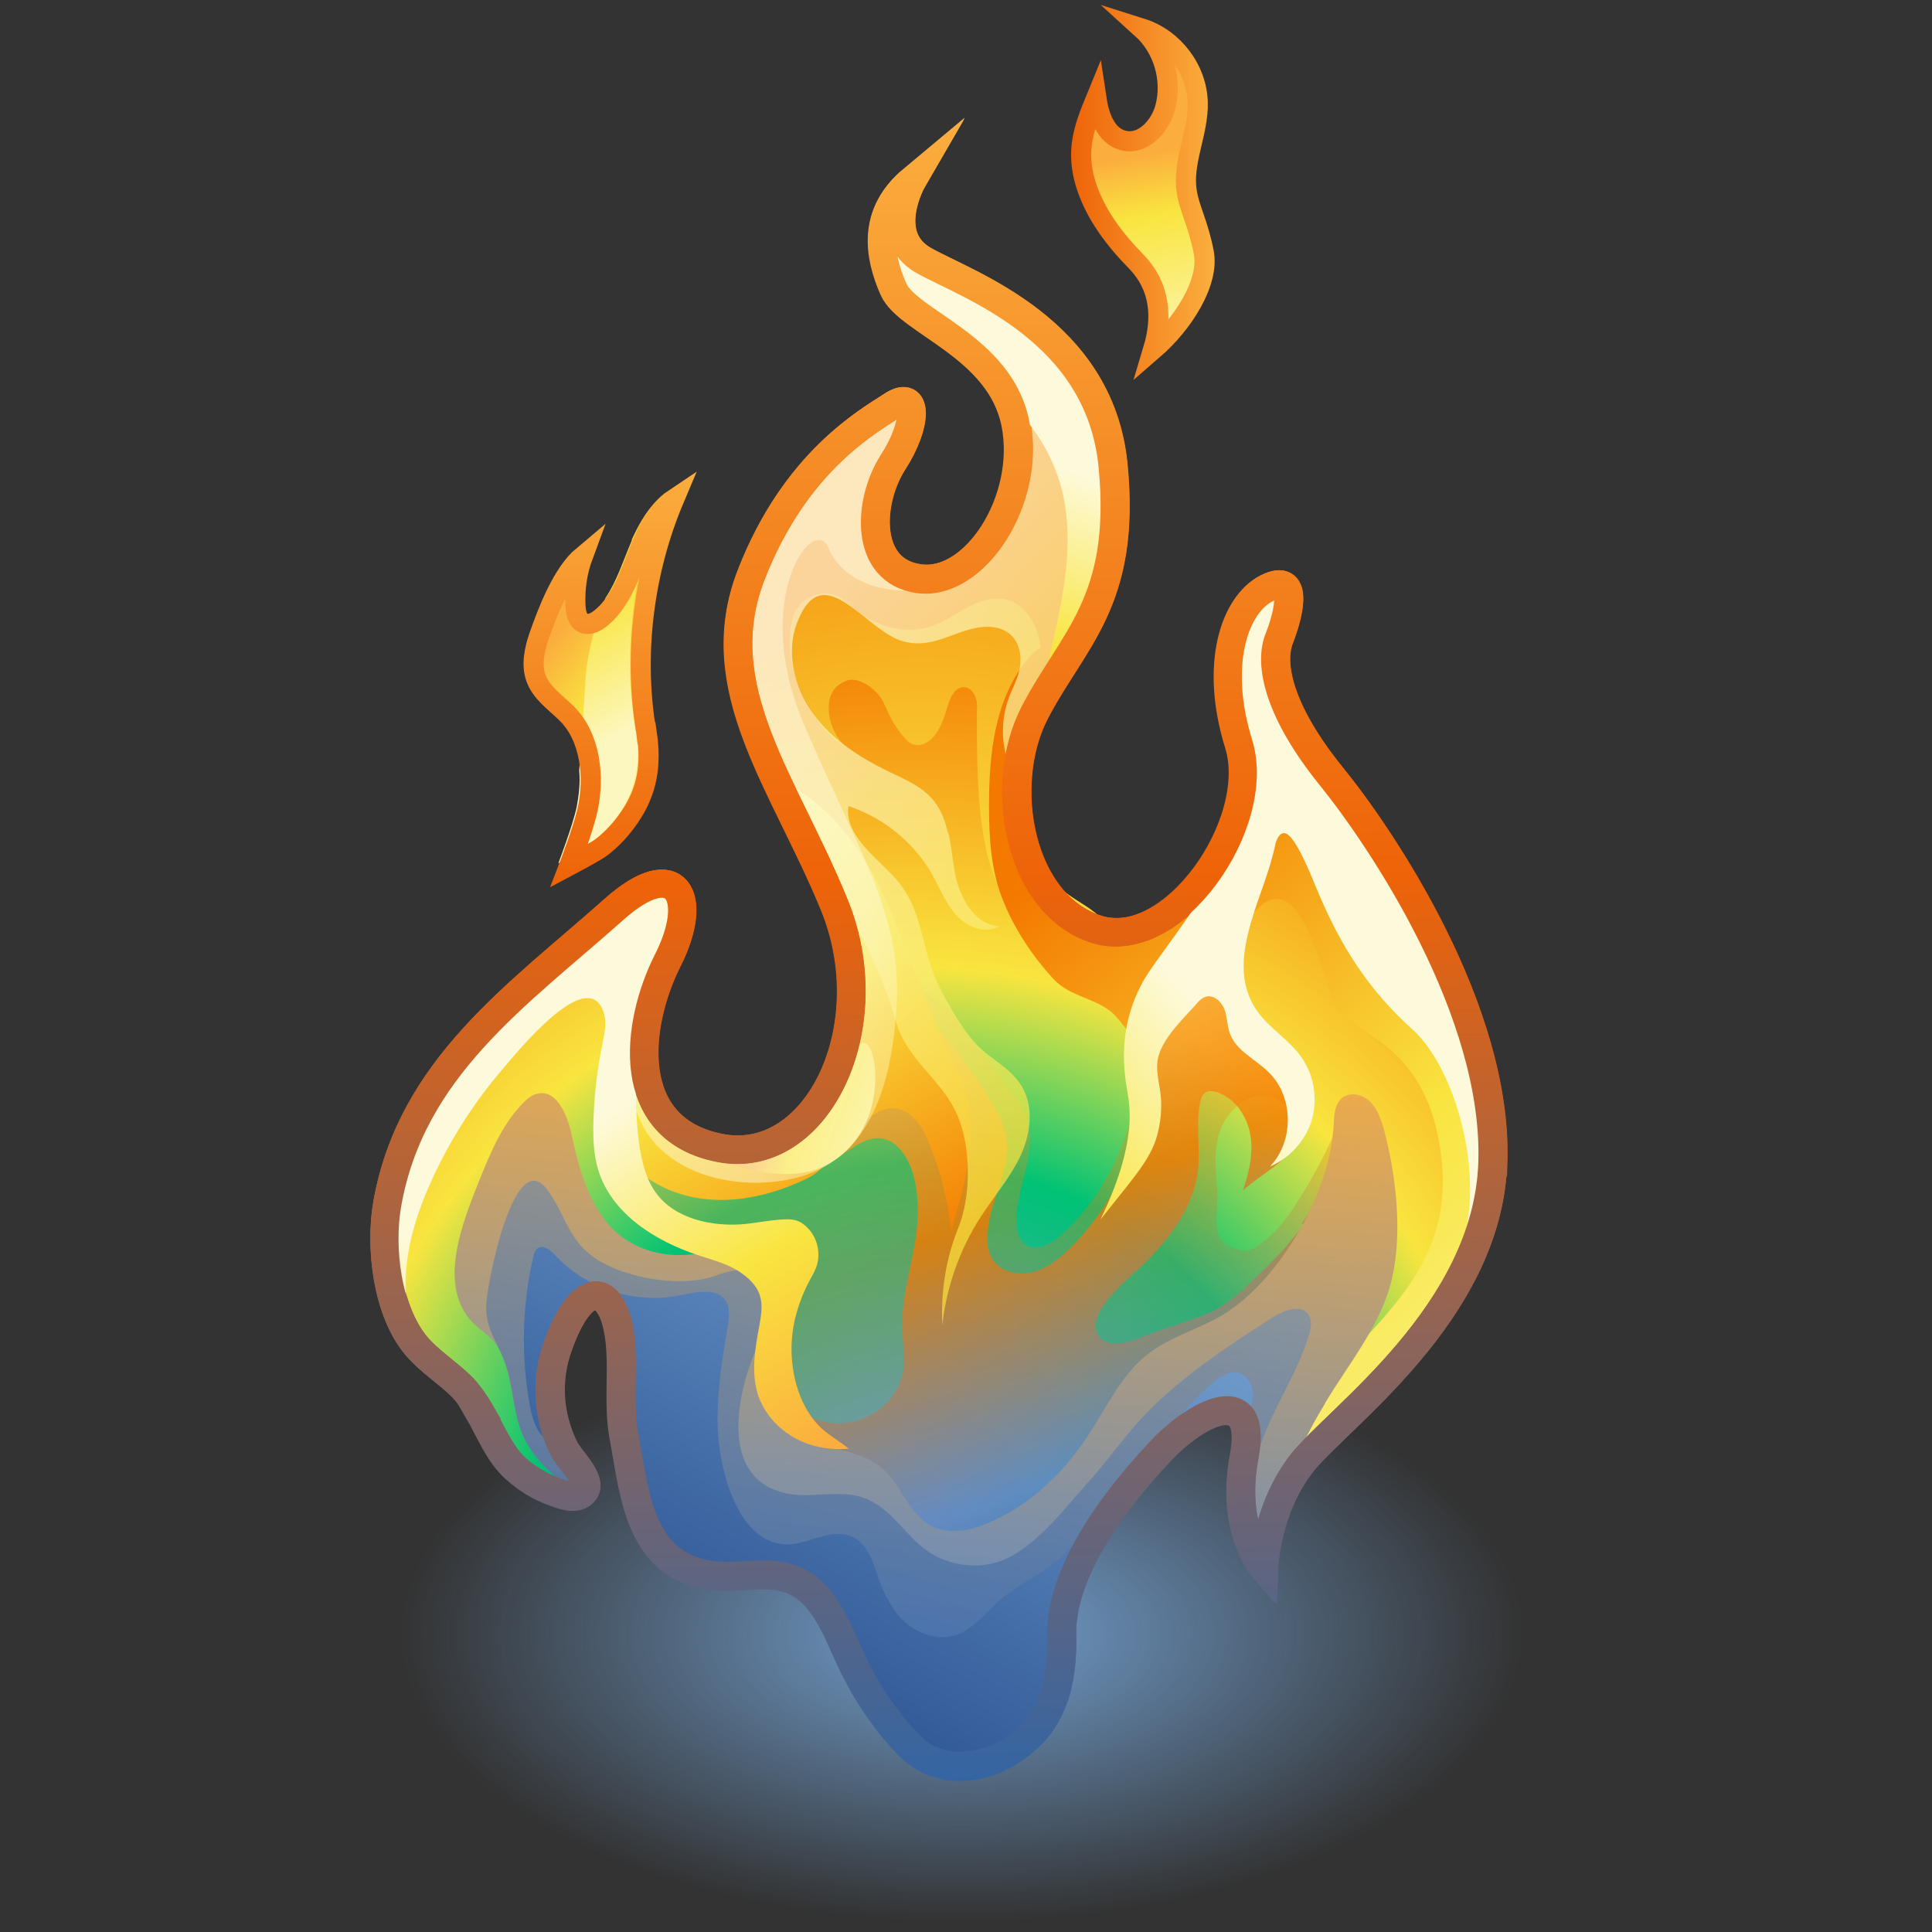 <?xml version="1.0" encoding="UTF-8" standalone="no"?>
<svg
   viewBox="0 0 48 48"
   version="1.1"
   id="svg56"
   sodipodi:docname="gaseousflame.svg"
   inkscape:version="1.3-dev (fdc7329b, 2022-05-31)"
   xmlns:inkscape="http://www.inkscape.org/namespaces/inkscape"
   xmlns:sodipodi="http://sodipodi.sourceforge.net/DTD/sodipodi-0.dtd"
   xmlns:xlink="http://www.w3.org/1999/xlink"
   xmlns="http://www.w3.org/2000/svg"
   xmlns:svg="http://www.w3.org/2000/svg">
  <rect x="0" y="0" width="48" height="48" fill="#333333" stroke="none"/>
  <sodipodi:namedview
     id="namedview56"
     pagecolor="#ffffff"
     bordercolor="#666666"
     borderopacity="1.0"
     inkscape:showpageshadow="2"
     inkscape:pageopacity="0.0"
     inkscape:pagecheckerboard="0"
     inkscape:deskcolor="#d1d1d1"
     showgrid="false"
     inkscape:zoom="19.666667"
     inkscape:cx="22.245763"
     inkscape:cy="24"
     inkscape:window-width="2880"
     inkscape:window-height="1557"
     inkscape:window-x="-8"
     inkscape:window-y="-8"
     inkscape:window-maximized="1"
     inkscape:current-layer="svg56" />
  <defs
     id="defs32">
    <linearGradient
       id="linearGradient72"
       x1="14.74"
       y1="9.72"
       x2="38.72"
       y2="31.69"
       gradientTransform="matrix(1, 0, 0, 1, 0, 0)"
       gradientUnits="userSpaceOnUse">
      <stop
         offset=".24"
         stop-color="#fdfadc"
         id="stop70" />
      <stop
         offset=".63"
         stop-color="#f9e53f"
         id="stop71" />
      <stop
         offset="1"
         stop-color="#fbae3e"
         id="stop72"
         style="stop-color:#fbae3e;stop-opacity:1;" />
    </linearGradient>
    <radialGradient
       id="radialGradient68"
       cx="23.52"
       cy="37.12"
       fx="23.52"
       fy="37.12"
       r="32.53"
       gradientTransform="matrix(1, 0, 0, 1, 0, 0)"
       gradientUnits="userSpaceOnUse">
      <stop
         offset=".03"
         stop-color="#729ece"
         id="stop66" />
      <stop
         offset="0.283"
         stop-color="#729ece"
         id="stop69"
         style="stop-color:#00c275;stop-opacity:1;" />
      <stop
         offset="0.429"
         stop-color="#f9e53f"
         id="stop67" />
      <stop
         offset="0.679"
         stop-color="#f47900"
         id="stop68" />
    </radialGradient>
    <linearGradient
       inkscape:collect="always"
       id="linearGradient57">
      <stop
         style="stop-color:#729fcf;stop-opacity:1;"
         offset="0"
         id="stop56" />
      <stop
         style="stop-color:#729fcf;stop-opacity:0;"
         offset="1"
         id="stop57" />
    </linearGradient>
    <radialGradient
       id="radial-gradient"
       cx="-242.13"
       cy="115.35"
       fx="-242.13"
       fy="115.35"
       r="9.14"
       gradientTransform="translate(375.46 -44.79) scale(1.45 .74)"
       gradientUnits="userSpaceOnUse">
      <stop
         offset=".41"
         stop-color="#212121"
         stop-opacity=".4"
         id="stop1" />
      <stop
         offset=".89"
         stop-color="#212121"
         stop-opacity="0"
         id="stop2" />
    </radialGradient>
    <radialGradient
       id="radial-gradient-2"
       cx="23.52"
       cy="37.12"
       fx="23.52"
       fy="37.12"
       r="32.53"
       gradientTransform="matrix(1, 0, 0, 1, 0, 0)"
       gradientUnits="userSpaceOnUse">
      <stop
         offset=".03"
         stop-color="#729ece"
         id="stop3" />
      <stop
         offset=".21"
         stop-color="#f9e53f"
         id="stop4" />
      <stop
         offset=".56"
         stop-color="#f47900"
         id="stop5" />
    </radialGradient>
    <radialGradient
       id="radial-gradient-3"
       cx="23.67"
       cy="30.36"
       fx="23.67"
       fy="30.36"
       r="39.07"
       xlink:href="#radial-gradient-2"
       gradientTransform="matrix(1.037,0,0,1.036,-1.62,0.034)" />
    <linearGradient
       id="linear-gradient"
       x1="24.56"
       y1="25.25"
       x2="29.48"
       y2="39.5"
       gradientTransform="translate(-.25 .25) rotate(-.6)"
       gradientUnits="userSpaceOnUse">
      <stop
         offset="0"
         stop-color="#fbae3e"
         id="stop6" />
      <stop
         offset=".27"
         stop-color="#f47900"
         id="stop7" />
      <stop
         offset=".69"
         stop-color="#6089c1"
         id="stop8" />
      <stop
         offset="1"
         stop-color="#285090"
         id="stop9" />
    </linearGradient>
    <linearGradient
       id="linear-gradient-2"
       x1="24.47"
       y1="25.13"
       x2="29.45"
       y2="39.54"
       xlink:href="#linear-gradient"
       gradientTransform="matrix(1.037,0,0,1.036,-1.62,0.034)" />
    <linearGradient
       id="linear-gradient-3"
       x1="17.02"
       y1="20.21"
       x2="23.39"
       y2="30.62"
       gradientTransform="translate(-.25 .25) rotate(-.6)"
       gradientUnits="userSpaceOnUse">
      <stop
         offset="0"
         stop-color="#faf291"
         id="stop10" />
      <stop
         offset=".43"
         stop-color="#f9e53f"
         id="stop11" />
      <stop
         offset="1"
         stop-color="#f47900"
         id="stop12" />
    </linearGradient>
    <linearGradient
       id="linear-gradient-4"
       x1="22.58"
       y1="27.15"
       x2="20.23"
       y2="26.22"
       gradientTransform="translate(-.25 .25) rotate(-.6)"
       gradientUnits="userSpaceOnUse">
      <stop
         offset="0"
         stop-color="#fcf7be"
         id="stop13" />
      <stop
         offset=".71"
         stop-color="#f9e53f"
         id="stop14" />
      <stop
         offset="1"
         stop-color="#fbae3e"
         id="stop15" />
    </linearGradient>
    <linearGradient
       id="linear-gradient-5"
       x1="39.6"
       y1="33.58"
       x2="27.87"
       y2="19.81"
       xlink:href="#linear-gradient-3"
       gradientTransform="matrix(1.037,0,0,1.036,-1.62,0.034)" />
    <linearGradient
       id="linear-gradient-6"
       x1="14.74"
       y1="9.72"
       x2="38.72"
       y2="31.69"
       gradientTransform="matrix(1, 0, 0, 1, 0, 0)"
       gradientUnits="userSpaceOnUse">
      <stop
         offset=".24"
         stop-color="#fdfadc"
         id="stop16" />
      <stop
         offset=".63"
         stop-color="#f9e53f"
         id="stop17" />
      <stop
         offset="1"
         stop-color="#fbae3e"
         id="stop18" />
    </linearGradient>
    <linearGradient
       id="linear-gradient-7"
       x1="20.03"
       y1="18.53"
       x2="33.28"
       y2="23.94"
       xlink:href="#linear-gradient-6"
       gradientTransform="matrix(1.037,0,0,1.036,-1.62,0.034)" />
    <linearGradient
       id="linear-gradient-8"
       x1="24.9"
       y1="14.76"
       x2="22.46"
       y2="47.29"
       gradientUnits="userSpaceOnUse"
       gradientTransform="matrix(1.037,0,0,1.036,-1.62,0.034)">
      <stop
         offset=".02"
         stop-color="#ecd300"
         id="stop19" />
      <stop
         offset=".28"
         stop-color="#fbae3e"
         id="stop20" />
      <stop
         offset=".76"
         stop-color="#6089c1"
         id="stop21" />
      <stop
         offset="1"
         stop-color="#285090"
         id="stop22" />
    </linearGradient>
    <linearGradient
       id="linear-gradient-9"
       x1="25.11"
       y1="24.43"
       x2="20.15"
       y2="41.21"
       gradientTransform="matrix(1, 0, 0, 1, 0, 0)"
       gradientUnits="userSpaceOnUse">
      <stop
         offset="0"
         stop-color="#729ece"
         id="stop23" />
      <stop
         offset="1"
         stop-color="#285090"
         id="stop24" />
    </linearGradient>
    <linearGradient
       id="linear-gradient-10"
       x1="24.06"
       y1="42.65"
       x2="24.06"
       y2="2.74"
       gradientTransform="matrix(1, 0, 0, 1, 0, 0)"
       gradientUnits="userSpaceOnUse">
      <stop
         offset="0"
         stop-color="#3465a3"
         id="stop25" />
      <stop
         offset=".54"
         stop-color="#ee6308"
         id="stop26" />
      <stop
         offset="1"
         stop-color="#fbae3e"
         id="stop27" />
    </linearGradient>
    <linearGradient
       id="linear-gradient-11"
       x1="24.98"
       y1="28.26"
       x2="17.95"
       y2="40.83"
       xlink:href="#linear-gradient-9"
       gradientTransform="matrix(1.037,0,0,1.036,-1.62,0.034)" />
    <linearGradient
       id="linear-gradient-12"
       x1="24.06"
       y1="42.65"
       x2="24.06"
       y2="2.74"
       xlink:href="#linear-gradient-10"
       gradientTransform="matrix(1.037,0,0,1.036,-1.62,0.034)" />
    <linearGradient
       id="linear-gradient-13"
       x1="13.47"
       y1="24.79"
       x2="19.84"
       y2="35.52"
       xlink:href="#linear-gradient-6"
       gradientTransform="matrix(1.037,0,0,1.036,-1.62,0.034)" />
    <linearGradient
       id="linear-gradient-14"
       x1="26.18"
       y1="8.01"
       x2="22.26"
       y2="18.04"
       gradientTransform="matrix(1.037,-0.011,0.011,1.036,-1.879,0.293)"
       xlink:href="#linear-gradient-6" />
    <linearGradient
       id="linear-gradient-15"
       x1="33.44"
       y1="22.72"
       x2="22.8"
       y2="31.44"
       xlink:href="#linear-gradient-6"
       gradientTransform="matrix(1.037,0,0,1.036,-1.62,0.034)" />
    <linearGradient
       id="linear-gradient-16"
       x1="19.69"
       y1="18.62"
       x2="14.99"
       y2="15.08"
       xlink:href="#linear-gradient-4"
       gradientTransform="matrix(1.037,0,0,1.036,-1.62,0.034)" />
    <linearGradient
       id="linear-gradient-17"
       x1="15.96"
       y1="19.95"
       x2="13.69"
       y2="11.38"
       gradientTransform="translate(-.25 .25) rotate(-.6)"
       gradientUnits="userSpaceOnUse">
      <stop
         offset="0"
         stop-color="#fcf7be"
         id="stop28" />
      <stop
         offset=".45"
         stop-color="#f9e53f"
         id="stop29" />
      <stop
         offset="1"
         stop-color="#fbae3e"
         id="stop30" />
    </linearGradient>
    <linearGradient
       id="linear-gradient-18"
       x1="18.26"
       y1="19.34"
       x2="15.7"
       y2="9.68"
       xlink:href="#linear-gradient-17"
       gradientTransform="matrix(1.037,0,0,1.036,-1.62,0.034)" />
    <linearGradient
       id="linear-gradient-19"
       x1="16.91"
       y1="17.3"
       x2="13.65"
       y2="11.4"
       xlink:href="#linear-gradient-17"
       gradientTransform="matrix(1.037,0,0,1.036,-1.62,0.034)" />
    <linearGradient
       id="linear-gradient-20"
       x1="15.83"
       y1="21.15"
       x2="15.83"
       y2="11.1"
       gradientTransform="translate(.57 -.14) rotate(.96)"
       gradientUnits="userSpaceOnUse">
      <stop
         offset="0"
         stop-color="#ee6308"
         id="stop31" />
      <stop
         offset="1"
         stop-color="#fbae3e"
         id="stop32" />
    </linearGradient>
    <linearGradient
       id="linear-gradient-21"
       x1="29.81"
       y1="8.61"
       x2="28.96"
       y2="3.69"
       xlink:href="#linear-gradient-4"
       gradientTransform="matrix(1.037,0,0,1.036,-1.62,0.034)" />
    <linearGradient
       id="linear-gradient-22"
       x1="27.22"
       y1="4.61"
       x2="30.63"
       y2="4.61"
       xlink:href="#linear-gradient-20"
       gradientTransform="matrix(1.037,0,0,1.036,-1.62,0.034)" />
    <linearGradient
       id="linear-gradient-23"
       x1="24.01"
       y1="42.66"
       x2="24.01"
       y2="2.77"
       gradientTransform="matrix(1.037,-0.011,0.011,1.036,-1.879,0.293)"
       xlink:href="#linear-gradient-10" />
    <radialGradient
       inkscape:collect="always"
       xlink:href="#linearGradient57"
       id="radialGradient57"
       cx="23.9"
       cy="40.61"
       fx="23.9"
       fy="40.61"
       r="12.76"
       gradientTransform="matrix(1,0,0,0.512,0,19.828)"
       gradientUnits="userSpaceOnUse" />
    <radialGradient
       inkscape:collect="always"
       xlink:href="#linearGradient57"
       id="radialGradient58"
       gradientUnits="userSpaceOnUse"
       gradientTransform="matrix(1,0,0,0.512,0,19.828)"
       cx="23.9"
       cy="40.61"
       fx="23.9"
       fy="40.61"
       r="12.76" />
    <radialGradient
       inkscape:collect="always"
       xlink:href="#radialGradient68"
       id="radialGradient59"
       gradientUnits="userSpaceOnUse"
       cx="23.52"
       cy="37.12"
       fx="23.52"
       fy="37.12"
       r="32.53"
       gradientTransform="matrix(1.037,0,0,1.036,-1.62,0.034)" />
    <linearGradient
       inkscape:collect="always"
       xlink:href="#linear-gradient"
       id="linearGradient59"
       gradientUnits="userSpaceOnUse"
       gradientTransform="matrix(1.037,-0.011,0.011,1.036,-1.879,0.293)"
       x1="24.56"
       y1="25.25"
       x2="29.48"
       y2="39.5" />
    <linearGradient
       inkscape:collect="always"
       xlink:href="#linear-gradient-3"
       id="linearGradient60"
       gradientUnits="userSpaceOnUse"
       gradientTransform="matrix(1.037,-0.011,0.011,1.036,-1.879,0.293)"
       x1="17.02"
       y1="20.21"
       x2="23.39"
       y2="30.62" />
    <linearGradient
       inkscape:collect="always"
       xlink:href="#linear-gradient-4"
       id="linearGradient61"
       gradientUnits="userSpaceOnUse"
       gradientTransform="matrix(1.037,-0.011,0.011,1.036,-1.879,0.293)"
       x1="22.58"
       y1="27.15"
       x2="20.23"
       y2="26.22" />
    <linearGradient
       inkscape:collect="always"
       xlink:href="#linearGradient72"
       id="linearGradient62"
       gradientUnits="userSpaceOnUse"
       x1="14.74"
       y1="9.72"
       x2="38.72"
       y2="31.69"
       gradientTransform="matrix(1.037,0,0,1.036,-1.62,0.034)" />
    <linearGradient
       inkscape:collect="always"
       xlink:href="#linear-gradient-9"
       id="linearGradient63"
       gradientUnits="userSpaceOnUse"
       x1="25.11"
       y1="24.43"
       x2="20.15"
       y2="41.21"
       gradientTransform="matrix(1.037,0,0,1.036,-1.62,0.034)" />
    <linearGradient
       inkscape:collect="always"
       xlink:href="#linear-gradient-10"
       id="linearGradient64"
       gradientUnits="userSpaceOnUse"
       x1="24.06"
       y1="42.65"
       x2="24.06"
       y2="2.74"
       gradientTransform="matrix(1.037,0,0,1.036,-1.62,0.034)" />
    <linearGradient
       inkscape:collect="always"
       xlink:href="#linear-gradient-17"
       id="linearGradient65"
       gradientUnits="userSpaceOnUse"
       gradientTransform="matrix(1.037,-0.011,0.011,1.036,-1.879,0.293)"
       x1="15.96"
       y1="19.95"
       x2="13.69"
       y2="11.38" />
    <linearGradient
       inkscape:collect="always"
       xlink:href="#linear-gradient-20"
       id="linearGradient66"
       gradientUnits="userSpaceOnUse"
       gradientTransform="matrix(1.037,0.017,-0.017,1.036,-1.029,-0.111)"
       x1="15.83"
       y1="21.15"
       x2="15.83"
       y2="11.1" />
  </defs>
  <g
     id="shadow"
     style="fill:url(#radialGradient57);fill-opacity:1;stroke-width:0.915"
     transform="matrix(1.093,0,0,1.093,-2.233,-3.795)">
    <ellipse
       cx="23.9"
       cy="40.61"
       rx="12.76"
       ry="6.53"
       style="fill:url(#radialGradient58);fill-opacity:1;stroke-width:0.915"
       id="ellipse32" />
  </g>
  <path
     d="m 33.075,19.271 c -1.265,-1.565 -1.545,-2.747 -1.286,-3.41 0.259,-0.663 0.477,-1.648 -0.311,-1.244 -0.788,0.404 -1.296,1.886 -0.684,3.856 0.612,1.969 -1.628,5.224 -3.546,4.612 -1.918,-0.601 -2.478,-3.566 -1.535,-5.379 0.944,-1.814 2.281,-2.757 1.949,-6.146 C 27.331,8.17 24.054,7.082 22.965,6.47 21.876,5.859 22.685,4.47 22.685,4.47 21.669,5.299 21.845,6.356 22.219,7.175 c 0.373,0.819 2.654,1.42 3.028,3.327 0.384,1.907 -1.016,4.063 -2.395,3.876 -1.389,-0.187 -1.275,-1.928 -0.653,-2.892 0.622,-0.964 0.612,-1.814 -0.01,-1.42 -0.622,0.394 -2.426,1.41 -3.515,4.219 -1.089,2.809 0.809,5.131 2.063,8.178 1.255,3.047 -0.425,6.52 -2.831,6.053 -2.406,-0.466 -2.105,-3.068 -1.296,-4.664 0.809,-1.586 0.207,-2.633 -1.327,-1.275 -2.385,2.125 -5.05,3.939 -5.641,7.338 -0.187,1.078 0,2.643 0.715,3.503 0.332,0.394 0.788,0.674 1.151,1.036 0.166,0.176 0.301,0.373 0.425,0.58 0.29,0.498 0.498,1.047 0.912,1.43 0.145,0.135 0.301,0.249 0.467,0.352 0.166,0.104 0.353,0.187 0.529,0.249 v 0 c 0.104,0.031 0.29,0.083 0.467,0.093 0.021,0 0.052,0 0.073,0 h 0.01 c 0.052,-0.021 0.104,-0.052 0.145,-0.104 0.124,-0.155 0,-0.394 -0.166,-0.612 -0.083,-0.083 -0.166,-0.166 -0.207,-0.228 -0.021,-0.041 -0.031,-0.083 -0.062,-0.124 -0.031,-0.041 -0.052,-0.083 -0.073,-0.114 -0.041,-0.073 -0.062,-0.155 -0.093,-0.238 -0.031,-0.083 -0.073,-0.176 -0.093,-0.259 -0.041,-0.135 -0.062,-0.28 -0.093,-0.415 -0.01,-0.083 -0.031,-0.166 -0.041,-0.238 -0.01,-0.155 0,-0.311 0,-0.466 0,-0.073 0,-0.135 0,-0.207 0.031,-0.228 0.073,-0.446 0.156,-0.663 0.073,-0.218 0.156,-0.404 0.228,-0.56 0.467,-0.943 0.944,-0.891 1.182,-0.269 0.041,0.104 0.073,0.218 0.104,0.352 v 0 c 0.166,0.829 0,1.731 0.135,2.591 0.114,0.643 0.301,1.42 0.643,2.405 0.041,0.104 0.083,0.218 0.124,0.321 0.311,0.446 0.767,0.767 1.503,0.84 0.643,0.062 1.306,-0.145 1.908,0.093 0.798,0.311 1.12,1.244 1.472,2.021 0.353,0.757 0.819,1.451 1.389,2.052 0.321,0.342 0.705,0.508 1.109,0.549 1.006,-0.093 1.68,-0.425 2.095,-0.922 0.093,-0.104 0.156,-0.218 0.228,-0.342 0.031,-0.052 0.073,-0.104 0.104,-0.155 0.073,-0.155 0.124,-0.321 0.176,-0.487 0,-0.031 0.021,-0.052 0.031,-0.083 0.052,-0.197 0.083,-0.404 0.093,-0.612 0.021,-0.207 0.021,-0.415 0.01,-0.622 -0.052,-1.71 1.545,-3.638 2.489,-4.633 0.944,-0.995 2.385,-1.638 2.043,0.176 -0.342,1.814 0.487,2.757 0.487,2.757 0,0 0.052,-1.451 0.933,-2.581 0.881,-1.13 4.635,-3.731 4.759,-7.494 0.124,-3.752 -2.748,-8.033 -4.023,-9.608 z"
     style="fill:url(#radialGradient59);stroke-width:1"
     id="path32" />
  <path
     d="m 20.86,18.38 c -0.28,-0.332 -0.456,-1.14 0.052,-1.41 0.073,-0.041 0.156,-0.083 0.238,-0.083 0.311,0 0.633,0.269 0.778,0.518 0.052,0.104 0.093,0.207 0.145,0.311 0.104,0.228 0.249,0.446 0.415,0.632 0.052,0.062 0.114,0.114 0.187,0.145 0.166,0.062 0.353,-0.021 0.477,-0.145 0.218,-0.218 0.311,-0.539 0.404,-0.84 0.062,-0.207 0.187,-0.446 0.394,-0.435 0.124,0 0.228,0.104 0.28,0.228 0.052,0.124 0.052,0.249 0.041,0.373 0,1.182 -0.01,2.571 0.301,3.721 0.114,0.404 0.29,0.798 0.591,1.088 0.498,0.487 1.244,0.601 1.949,0.684 0.311,0.041 0.633,0.073 0.923,-0.041 -0.27,0.093 -0.518,-0.176 -0.736,-0.373 -0.238,-0.218 -0.539,-0.363 -0.798,-0.56 -1.006,-0.705 -1.555,-2.021 -1.338,-3.234 0.114,-0.653 0.435,-1.254 0.601,-1.897 0.166,-0.643 0.156,-1.399 -0.301,-1.886 -0.093,-0.104 -0.207,-0.187 -0.332,-0.238 -0.332,-0.145 -0.715,-0.041 -1.037,0.124 -0.321,0.166 -0.612,0.384 -0.954,0.498 -0.581,0.197 -1.255,0.041 -1.752,-0.311 -0.176,-0.124 -0.467,-0.425 -0.674,-0.477 -0.446,-0.114 -0.923,0.155 -1.027,0.601 -0.27,1.13 0.332,2.374 1.12,3.058 -0.052,-0.114 0.394,0.363 0.062,-0.031 z"
     style="fill:url(#radial-gradient-3);stroke-width:1"
     id="path33" />
  <path
     d="m 29.259,34.642 c 1.161,-1.088 2.748,-2.052 4.179,-2.685 0.342,-0.155 0.55,-0.508 0.643,-0.871 0.093,-0.352 0.104,-0.736 -0.041,-1.078 -0.145,-0.342 -0.135,-0.57 -0.114,-0.943 0.021,-0.404 -0.124,-0.829 -0.394,-1.13 -0.021,-0.021 -0.041,-0.041 -0.062,-0.062 -0.062,-0.031 -0.145,0 -0.197,0.041 -0.052,0.041 -0.083,0.124 -0.104,0.187 -0.27,0.663 -0.633,1.285 -1.016,1.886 -0.218,0.332 -0.435,0.601 -0.747,0.85 -0.124,0.104 -0.259,0.207 -0.425,0.228 -0.104,0.01 -0.218,-0.021 -0.321,-0.052 -0.633,-0.187 -0.384,-0.891 -0.415,-1.399 -0.041,-0.601 -0.135,-1.223 0.187,-1.772 0.187,-0.311 0.487,-0.57 0.84,-0.612 0.456,-0.052 0.923,0.321 0.975,0.777 -0.041,-0.539 -0.135,-1.099 -0.477,-1.513 -0.187,-0.238 -0.446,-0.415 -0.633,-0.653 -0.332,-0.404 -0.467,-0.933 -0.467,-1.451 0,-0.518 0.114,-1.036 0.228,-1.534 0,0.01 -0.311,0.166 -0.342,0.207 -0.124,0.114 -0.145,0.269 -0.238,0.394 -0.176,0.238 -0.425,0.446 -0.653,0.632 -0.508,0.425 -1.068,0.808 -1.327,1.441 -0.332,0.829 -0.073,1.762 -0.363,2.653 -0.311,0.943 -0.861,1.814 -1.597,2.488 -0.249,0.228 -0.622,0.435 -0.902,0.249 -0.176,-0.124 -0.228,-0.363 -0.228,-0.58 0,-0.84 0.518,-1.669 0.28,-2.477 -0.104,-0.352 -0.342,-0.643 -0.57,-0.922 -0.487,-0.591 -1.773,-2.778 -2.748,-2.456 -0.508,0.166 -0.498,0.86 -0.55,1.389 -0.104,0.933 -0.726,1.762 -1.514,2.27 -0.788,0.508 -1.732,0.736 -2.665,0.829 -0.435,0.041 -0.892,0.052 -1.275,-0.155 -0.166,-0.083 -0.394,-0.197 -0.498,-0.041 -0.041,0.073 -0.031,0.155 -0.01,0.238 0.228,0.891 1.099,1.534 2.012,1.638 0.767,0.093 1.472,-0.321 1.835,0.684 0.27,0.746 -0.218,1.358 -0.353,2.063 -0.124,0.643 -0.135,1.482 -0.021,2.125 0.321,1.918 2.779,4.333 4.832,3.939 0.342,-0.062 0.664,-0.207 0.975,-0.373 1.804,-1.016 2.789,-3.016 4.303,-4.426 z"
     style="opacity:0.3;fill:url(#linearGradient59);stroke-width:1"
     id="path34" />
  <path
     d="m 32.391,30.413 c -0.394,0.57 -0.912,1.057 -1.421,1.544 -0.342,0.321 -0.695,0.591 -1.141,0.746 -0.498,0.187 -0.995,0.332 -1.493,0.529 -0.353,0.145 -0.85,0.269 -1.058,-0.062 -0.353,-0.57 0.902,-1.513 1.234,-1.855 0.612,-0.632 1.161,-1.379 1.255,-2.28 0.052,-0.549 -0.062,-1.109 0.052,-1.648 0.021,-0.104 0.062,-0.218 0.156,-0.259 0.073,-0.031 0.156,-0.021 0.238,0 0.456,0.135 0.767,0.591 0.85,1.057 0.083,0.466 -0.031,0.954 -0.187,1.399 0.498,-0.466 1.244,-0.767 1.421,-1.42 0.124,-0.425 -0.052,-0.891 -0.301,-1.254 -0.249,-0.363 -0.581,-0.674 -0.85,-1.036 -0.228,-0.311 -0.404,-0.674 -0.508,-1.047 -0.083,-0.301 -0.187,-0.674 -0.498,-0.736 -0.114,-0.021 -0.228,0 -0.332,0.041 -0.612,0.207 -1.265,0.777 -1.514,1.379 -0.404,1.005 0,2.011 -0.207,3.016 -0.176,0.891 -0.964,2 -1.628,2.602 -0.259,0.238 -0.56,0.446 -0.902,0.498 -0.342,0.052 -0.736,-0.062 -0.912,-0.363 -0.093,-0.155 -0.124,-0.352 -0.114,-0.539 0.041,-1.182 0.923,-1.897 0.207,-3.161 -0.29,-0.518 -0.684,-1.068 -1.047,-1.555 -0.28,-0.394 -1.338,-1.306 -1.286,-1.835 -0.187,1.721 -0.933,3.379 -2.095,4.664 0.518,0.114 0.933,-0.539 1.472,-0.56 0.55,-0.021 0.871,0.612 0.964,1.151 0.228,1.233 -0.28,2.187 -0.332,3.358 -0.021,0.487 0.124,0.995 -0.021,1.461 -0.28,0.912 -1.41,1.379 -2.26,0.954 -0.705,-0.352 -1.078,-1.254 -0.819,-2 -0.446,0.746 -0.456,1.7 -0.187,2.529 0.27,0.829 0.809,1.544 1.41,2.177 0.892,0.933 2.115,1.752 3.391,1.513 0.342,-0.062 0.664,-0.207 0.975,-0.373 1.804,-1.016 2.789,-3.016 4.303,-4.426 0.684,-0.632 1.462,-1.151 2.188,-1.731 0.363,-0.29 0.684,-0.612 1.006,-0.943 0.321,-0.332 0.56,-0.518 0.643,-0.995 0.052,-0.311 0.041,-0.632 0.021,-0.954 0,-0.176 -0.031,-0.384 -0.176,-0.487 -0.145,0.197 -0.249,0.415 -0.373,0.622 -0.052,0.093 -0.114,0.176 -0.176,0.269 z"
     style="opacity:0.8;fill:url(#linear-gradient-2);stroke-width:1"
     id="path35" />
  <path
     d="m 19.823,19.623 c -0.156,-0.104 -0.342,-0.197 -0.518,-0.207 0.446,0.964 0.975,1.959 1.421,3.047 1.255,3.047 -0.425,6.52 -2.831,6.053 -2.084,-0.404 -2.136,-2.415 -1.586,-3.98 l -0.995,-0.746 c 0.124,0.622 -0.124,1.244 -0.28,1.855 -0.28,1.161 -0.135,2.498 0.715,3.338 0.55,0.549 1.327,0.819 2.105,0.829 0.778,0.01 1.535,-0.207 2.229,-0.549 0.747,-0.363 1.514,-2.156 2.426,-1.638 0.29,0.166 0.456,0.487 0.581,0.798 0.28,0.684 0.467,1.41 0.539,2.156 0.321,-1.068 0.653,-2.187 0.404,-3.275 -0.093,-0.425 -0.28,-0.829 -0.477,-1.213 -1.151,-2.239 -1.483,-4.975 -3.722,-6.468 z"
     style="fill:url(#linearGradient60);stroke-width:1"
     id="path36" />
  <path
     d="m 16.91,28.403 c 0,0 2.25,1.244 3.588,0.56 1.338,-0.684 1.358,-2.28 1.151,-2.84 -0.207,-0.56 -0.674,0.083 -0.912,0.612 -0.238,0.529 -1.058,2.125 -3.826,1.679 z"
     style="fill:url(#linearGradient61);stroke-width:1"
     id="path37" />
  <path
     d="m 34.589,34.165 c 0.197,-0.187 0.384,-0.373 0.56,-0.57 1.068,-1.202 1.898,-3.109 1.949,-4.716 0.124,-3.752 -2.748,-8.033 -4.023,-9.608 -1.265,-1.565 -1.545,-2.747 -1.286,-3.41 0.259,-0.663 0.477,-1.648 -0.311,-1.244 -0.788,0.404 -1.296,1.886 -0.684,3.856 0.612,1.969 -1.628,5.224 -3.546,4.612 -1.918,-0.601 -2.478,-3.566 -1.535,-5.379 0.249,-0.487 0.529,-0.912 0.798,-1.337 -0.031,-0.145 -0.093,-0.269 -0.228,-0.321 -0.27,-0.124 -0.56,0.093 -0.747,0.321 -0.819,0.985 -0.964,2.353 -0.964,3.628 0,0.788 0.041,1.596 0.332,2.332 0.28,0.726 0.747,1.43 1.275,2 0.394,0.425 1.016,0.466 1.441,0.819 0.238,0.207 0.902,1.099 0.819,1.41 0.259,-0.974 0.923,-1.783 1.586,-2.56 l 1.089,-1.285 c 1.224,-1.441 1.742,1.689 2.022,2.156 0.301,0.487 0.84,0.757 1.286,1.109 0.892,0.715 1.265,1.689 1.389,2.788 0.238,2.042 -0.736,3.275 -2.105,4.695 -0.975,1.026 -1.98,2.228 -1.949,3.638 -0.01,-0.539 1.192,-1.472 1.555,-1.803 0.415,-0.384 0.861,-0.746 1.275,-1.13 z"
     style="fill:url(#linear-gradient-5);stroke-width:1"
     id="path38" />
  <path
     d="m 23.546,20.681 c -0.062,-0.28 -0.156,-0.539 -0.332,-0.767 -0.28,-0.363 -0.726,-0.549 -1.141,-0.746 -0.715,-0.352 -1.4,-0.788 -1.866,-1.43 -0.467,-0.643 -0.684,-1.503 -0.415,-2.239 0.653,-1.741 1.711,0.218 2.686,0.446 0.788,0.187 1.317,-0.363 2.053,-0.373 0.622,0 0.933,0.477 0.788,1.109 -0.052,0.207 -0.156,0.404 -0.238,0.612 -0.228,0.58 -0.218,1.244 0.031,1.814 0.104,0 0.156,-0.114 0.176,-0.218 0.238,-0.788 0.653,-1.627 1.089,-2.322 0.259,-0.404 0.518,-0.819 0.726,-1.254 0.57,-1.182 0.674,-2.477 0.55,-3.762 C 27.32,8.16 24.044,7.072 22.955,6.46 21.866,5.848 22.675,4.46 22.675,4.46 c -1.016,0.829 -0.84,1.886 -0.467,2.705 0.373,0.819 2.654,1.42 3.028,3.327 0.373,1.907 -1.016,4.063 -2.395,3.876 -1.389,-0.187 -1.275,-1.928 -0.653,-2.892 0.612,-0.964 0.612,-1.814 -0.01,-1.42 -0.622,0.394 -2.426,1.41 -3.515,4.219 -0.591,1.524 -0.301,2.902 0.29,4.343 0.975,2.374 2.603,4.291 3.308,6.768 0.259,0.912 1.089,1.41 1.483,2.228 0.394,0.819 0.394,2.114 0.052,2.923 -0.301,0.757 -0.425,1.575 -0.384,2.384 0.104,-0.943 0.425,-1.866 0.944,-2.674 0.321,-0.498 0.715,-0.954 0.975,-1.482 0.259,-0.529 0.363,-1.182 0.093,-1.71 -0.28,-0.529 -0.84,-0.736 -1.213,-1.161 -0.342,-0.384 -0.674,-0.974 -0.902,-1.441 -0.456,-0.933 -0.342,-1.886 -1.141,-2.716 -0.487,-0.508 -1.182,-1.016 -1.089,-1.71 0.881,0.29 1.638,0.912 2.095,1.721 0.187,0.342 0.332,0.715 0.601,1.005 0.27,0.29 0.715,0.456 1.058,0.259 -0.622,-0.031 -0.995,-0.715 -1.109,-1.327 -0.062,-0.332 -0.083,-0.684 -0.166,-1.005 z"
     style="fill:url(#linearGradient62);stroke-width:1;opacity:0.705"
     id="path39" />
  <path
     d="m 23.65,14.078 -0.031,0.415 c -1.441,0.456 -2.675,0 -3.038,-0.881 -0.353,-0.871 -1.949,1.233 -0.612,4.374 1.338,3.141 2.416,4.685 2.312,6.893 -0.104,2.208 -0.747,3.856 -2.354,4.343 -1.607,0.487 -4.075,-0.073 -4.231,-2.239 -0.031,-0.384 0.041,-0.726 0.166,-1.036 -0.052,1.161 0.404,2.239 1.877,2.519 2.406,0.466 4.085,-3.006 2.831,-6.053 -1.244,-3.047 -3.152,-5.369 -2.063,-8.178 1.089,-2.809 2.893,-3.814 3.515,-4.219 0.622,-0.404 0.633,0.456 0.01,1.42 -0.612,0.954 -0.726,2.705 0.664,2.881 0.321,0.041 0.653,-0.041 0.954,-0.238 z"
     style="fill:url(#linear-gradient-7);stroke-width:1;opacity:0.511"
     id="path40" />
  <path
     d="m 32.919,34.87 c -0.415,0.684 -0.798,1.451 -1.037,2.26 -0.052,0.114 -0.104,0.228 -0.145,0.342 -0.041,0.114 -0.083,0.228 -0.114,0.332 -0.073,0.218 -0.114,0.415 -0.145,0.58 -0.062,0.342 -0.073,0.56 -0.073,0.56 0,0 -0.83,-0.943 -0.487,-2.757 0.342,-1.814 -1.099,-1.171 -2.043,-0.176 -0.944,0.995 -2.54,2.923 -2.489,4.633 0.01,0.249 0,0.498 -0.031,0.746 -0.01,0.073 -0.021,0.155 -0.031,0.228 -0.021,0.135 -0.052,0.259 -0.083,0.384 -0.052,0.176 -0.114,0.342 -0.197,0.508 -0.083,0.166 -0.187,0.332 -0.321,0.477 -0.062,0.073 -0.124,0.135 -0.197,0.197 -0.104,0.093 -0.218,0.187 -0.332,0.249 -0.373,0.218 -0.84,0.373 -1.441,0.435 -0.435,-0.021 -0.861,-0.187 -1.203,-0.56 -0.57,-0.601 -1.037,-1.296 -1.389,-2.052 -0.363,-0.777 -0.674,-1.71 -1.472,-2.021 -0.601,-0.228 -1.275,-0.031 -1.908,-0.093 -0.736,-0.073 -1.213,-0.394 -1.514,-0.85 -0.052,-0.093 -0.093,-0.197 -0.124,-0.301 -0.321,-0.922 -0.518,-1.689 -0.633,-2.311 0,-0.021 -0.01,-0.031 -0.01,-0.052 -0.28,-1.555 -0.052,-2.27 -0.124,-2.643 -0.218,-1.047 -0.912,-1.233 -1.514,0.487 -0.124,0.342 -0.187,0.705 -0.187,1.068 0,0.114 0.01,0.238 0.021,0.352 0.021,0.249 0.083,0.487 0.176,0.726 0,0.031 0.021,0.073 0.031,0.104 0.021,0.041 0.041,0.093 0.062,0.135 0.021,0.041 0.031,0.073 0.052,0.114 0.01,0.031 0.031,0.062 0.052,0.093 0.01,0 0.01,0.021 0.021,0.031 0.083,0.166 0.187,0.321 0.29,0.477 0.104,0.155 0.29,0.446 -0.104,0.404 -0.156,-0.021 -0.404,-0.238 -0.529,-0.342 -0.353,-0.28 -0.622,-0.643 -0.788,-1.047 -0.249,-0.632 -0.228,-1.379 -0.518,-1.99 -0.197,-0.415 -0.508,-0.508 -0.778,-0.829 -0.767,-0.933 -0.156,-2.436 0.238,-3.42 0.28,-0.705 0.581,-1.43 1.109,-1.959 0.104,-0.104 0.218,-0.197 0.353,-0.218 0.456,-0.104 0.726,0.508 0.83,0.985 0.166,0.777 0.373,1.575 0.861,2.187 0.715,0.902 2.022,1.057 3.007,0.56 0.28,-0.135 0.529,-0.321 0.819,-0.415 0.29,-0.093 0.633,-0.083 0.85,0.145 0.207,0.207 0.238,0.529 0.218,0.829 -0.083,1.161 -0.861,2.498 -0.373,3.68 0.176,0.425 0.643,0.653 1.089,0.798 0.435,0.145 0.912,0.238 1.265,0.549 0.446,0.394 0.622,1.057 1.13,1.379 0.353,0.218 0.819,0.207 1.213,0.073 1.151,-0.384 2.095,-1.265 2.758,-2.27 0.456,-0.694 0.819,-1.493 1.452,-2 0.529,-0.425 1.182,-0.612 1.773,-0.933 1.452,-0.788 2.748,-3.016 2.872,-4.675 0.021,-0.269 0,-0.591 0.207,-0.777 0.197,-0.166 0.518,-0.104 0.705,0.083 0.187,0.187 0.27,0.435 0.342,0.684 0.301,1.13 0.467,2.529 0.207,3.69 -0.259,1.161 -1.089,2.146 -1.669,3.12 z"
     style="fill:url(#linear-gradient-8);stroke-width:1"
     id="path41" />
  <path
     d="m 32.536,33.108 c -0.342,1.244 -1.275,2.311 -1.389,3.586 0.01,-0.114 -0.031,-0.332 -0.083,-0.549 -0.041,-0.124 -0.073,-0.249 -0.093,-0.342 -0.01,-0.041 -0.021,-0.083 -0.031,-0.114 -0.031,-0.166 -0.021,-0.321 -0.073,-0.446 -0.041,-0.083 -0.114,-0.135 -0.187,-0.166 -0.01,-0.01 -0.021,-0.021 -0.031,-0.021 h -0.021 c 0,0 -0.021,-0.01 -0.041,-0.01 -0.477,-0.155 -1.13,0.384 -1.514,0.767 -0.073,0.062 -0.135,0.124 -0.197,0.197 -0.944,0.995 -2.54,2.923 -2.489,4.633 0.01,0.249 0,0.498 -0.031,0.746 -0.01,0.073 -0.021,0.155 -0.031,0.228 -0.021,0.135 -0.052,0.259 -0.083,0.384 -0.052,0.176 -0.114,0.342 -0.197,0.508 -0.083,0.166 -0.187,0.332 -0.321,0.477 -0.062,0.073 -0.124,0.135 -0.197,0.197 -0.104,0.093 -0.218,0.187 -0.332,0.249 -0.373,0.218 -0.84,0.373 -1.441,0.435 -0.435,-0.021 -0.861,-0.187 -1.203,-0.56 -0.57,-0.601 -1.037,-1.296 -1.389,-2.052 -0.363,-0.777 -0.674,-1.71 -1.472,-2.021 -0.601,-0.228 -1.275,-0.031 -1.908,-0.093 -0.736,-0.073 -1.213,-0.394 -1.514,-0.85 -0.052,-0.093 -0.093,-0.197 -0.124,-0.301 -0.321,-0.922 -0.518,-1.689 -0.633,-2.311 0,-0.021 -0.01,-0.031 -0.01,-0.052 -0.28,-1.555 -0.052,-2.27 -0.124,-2.633 v 0 c -0.218,-1.057 -0.912,-1.244 -1.514,0.477 -0.166,0.466 -0.218,0.943 -0.166,1.42 0.041,0.529 0.218,1.057 0.539,1.472 0.135,0.176 0.539,0.612 0.041,0.601 -0.218,-0.01 -0.498,-0.29 -0.653,-0.435 -0.28,-0.259 -0.518,-0.58 -0.664,-0.943 -0.228,-0.57 -0.207,-1.213 -0.435,-1.783 -0.197,-0.508 -0.435,-0.757 -0.446,-1.316 -0.01,-0.487 0.684,-4.063 1.514,-2.933 0.508,0.694 0.518,1.327 1.348,1.803 0.726,0.415 1.991,0.622 2.789,0.352 0.301,-0.104 0.653,-0.238 0.912,-0.052 0.124,0.083 0.197,0.238 0.249,0.384 0.104,0.332 0.156,0.684 0.062,1.016 -0.041,0.197 -0.135,0.373 -0.207,0.56 -0.467,1.13 -0.84,3.13 0.778,3.483 0.643,0.145 1.348,-0.114 1.96,0.124 0.633,0.228 0.985,0.891 1.524,1.285 0.467,0.342 1.089,0.466 1.659,0.332 0.912,-0.218 1.69,-1.254 2.292,-1.928 0.477,-0.518 0.881,-1.099 1.358,-1.627 0.944,-1.026 2.126,-1.804 3.308,-2.56 0.29,-0.187 0.747,-0.342 0.902,-0.031 0.073,0.124 0.041,0.28 0.01,0.415 z"
     style="opacity:0.51;fill:url(#linearGradient63);stroke-width:1"
     id="path42" />
  <path
     d="m 16.267,38.291 c 0.301,0.456 0.778,0.777 1.514,0.85 0.633,0.062 1.306,-0.135 1.908,0.093 0.798,0.311 1.109,1.244 1.472,2.021 0.353,0.757 0.819,1.451 1.389,2.052 0.342,0.373 0.767,0.539 1.203,0.56 0.487,0.041 1.006,-0.124 1.441,-0.435 0.114,-0.062 0.228,-0.155 0.332,-0.249 0.073,-0.062 0.135,-0.124 0.197,-0.197 0.135,-0.145 0.238,-0.311 0.321,-0.477 0.083,-0.166 0.145,-0.332 0.197,-0.508 0.031,-0.124 0.062,-0.249 0.083,-0.384 0.01,-0.073 0.021,-0.155 0.031,-0.228 0.031,-0.249 0.041,-0.498 0.031,-0.746 -0.052,-1.71 1.545,-3.638 2.489,-4.633 0.062,-0.073 0.124,-0.135 0.197,-0.197 0.518,-0.487 1.13,-0.84 1.514,-0.767 0.021,0 0.031,0.01 0.041,0.01 h 0.01 c 0,0 0.031,0.01 0.041,0.021 0.073,0.031 0.145,0.083 0.187,0.166 0.073,0.124 0.114,0.301 0.104,0.56 -0.01,0.114 -0.031,0.238 -0.052,0.384 -0.342,1.814 0.487,2.757 0.487,2.757 0,0 0.052,-1.451 0.933,-2.581 0.871,-1.13 4.635,-3.731 4.759,-7.483 0.124,-3.762 -2.748,-8.043 -4.023,-9.608 -1.265,-1.565 -1.545,-2.747 -1.286,-3.41 0.259,-0.663 0.477,-1.648 -0.311,-1.254 -0.788,0.404 -1.296,1.897 -0.684,3.866 0.622,1.969 -1.618,5.214 -3.536,4.612 -1.918,-0.601 -2.478,-3.566 -1.545,-5.379 0.944,-1.824 2.281,-2.757 1.949,-6.146 -0.332,-3.389 -3.608,-4.478 -4.697,-5.089 -1.099,-0.612 -0.29,-2.011 -0.29,-2.011 -1.006,0.84 -0.83,1.886 -0.467,2.705 0.373,0.819 2.654,1.42 3.038,3.327 0.384,1.907 -1.016,4.063 -2.395,3.876 -1.389,-0.176 -1.275,-1.928 -0.664,-2.881 0.622,-0.964 0.612,-1.824 -0.01,-1.42 -0.622,0.404 -2.426,1.41 -3.515,4.219 -1.089,2.809 0.819,5.131 2.063,8.178 1.255,3.047 -0.425,6.52 -2.831,6.053 -2.416,-0.466 -2.105,-3.068 -1.306,-4.664 0.809,-1.586 0.207,-2.633 -1.327,-1.265 -2.385,2.125 -5.05,3.939 -5.641,7.328 -0.187,1.078 0,2.643 0.715,3.514 0.332,0.394 0.788,0.674 1.151,1.036 0.166,0.176 0.301,0.373 0.425,0.58 0.29,0.498 0.498,1.047 0.902,1.43 0.29,0.259 0.643,0.466 1.006,0.591 0.207,0.073 0.529,0.197 0.695,-0.01 0.207,-0.249 -0.249,-0.705 -0.435,-0.985 -0.031,-0.052 -0.052,-0.093 -0.073,-0.135 -0.156,-0.332 -0.259,-0.684 -0.311,-1.047 -0.052,-0.477 0,-0.954 0.166,-1.42 0.601,-1.721 1.296,-1.534 1.514,-0.487 v 0 c 0.166,0.85 -0.021,1.772 0.124,2.643 0,0.021 0.01,0.031 0.01,0.052"
     style="fill:none;stroke:url(#linearGradient64);stroke-width:0.7px;stroke-miterlimit:10"
     id="path43" />
  <path
     d="m 31.126,34.632 c 0.01,0.249 -0.104,0.487 -0.207,0.705 -0.591,-0.073 -1.182,0.073 -1.721,0.373 -0.508,0.259 -0.964,0.653 -1.306,1.109 -0.332,0.446 -0.57,0.943 -0.767,1.461 -0.207,0.58 -0.353,1.202 -0.456,1.814 -0.104,0.622 -0.197,1.275 -0.415,1.866 -0.021,0.104 -0.052,0.187 -0.093,0.28 -0.166,0.373 -0.384,0.715 -0.695,0.995 -0.062,0.062 -0.135,0.114 -0.207,0.166 -0.353,0.249 -0.767,0.394 -1.203,0.456 -0.073,0.01 -0.156,0.01 -0.228,0.021 h -0.031 c -0.456,-0.021 -0.892,-0.187 -1.244,-0.57 -0.57,-0.601 -1.037,-1.296 -1.389,-2.052 -0.363,-0.777 -0.674,-1.71 -1.472,-2.021 -0.601,-0.228 -1.275,-0.031 -1.908,-0.093 -0.664,-0.062 -1.109,-0.332 -1.421,-0.715 -0.518,-1.182 -0.819,-2.467 -0.923,-3.762 -0.041,-0.425 -0.062,-0.871 -0.052,-1.306 0,-0.601 -0.477,-1.036 -0.954,-0.964 -0.207,0.031 -0.404,0.145 -0.57,0.384 -0.373,0.539 -0.321,2.032 -0.145,2.591 l -0.021,0.456 c -0.321,-0.114 -0.446,-0.487 -0.518,-0.819 -0.238,-1.233 -0.218,-2.529 0.062,-3.752 0.021,-0.104 0.052,-0.218 0.145,-0.259 0.135,-0.062 0.28,0.062 0.394,0.176 0.778,0.85 2.012,1.244 3.142,1.005 0.394,-0.083 0.892,-0.187 1.109,0.145 0.114,0.176 0.083,0.415 0.052,0.622 -0.145,0.85 -0.29,1.71 -0.249,2.581 0.052,1.14 0.612,3.244 2.146,2.778 0.404,-0.124 0.861,-0.301 1.234,-0.104 0.363,0.197 0.477,0.632 0.612,1.016 0.145,0.415 0.353,0.819 0.684,1.109 0.332,0.28 0.809,0.435 1.224,0.301 0.435,-0.135 0.736,-0.539 1.078,-0.85 0.581,-0.508 1.4,-0.788 1.856,-1.42 0.56,-0.757 1.047,-1.461 1.721,-2.146 0.622,-0.622 1.068,-1.296 1.763,-1.866 0.156,-0.135 0.353,-0.269 0.56,-0.249 0.238,0.031 0.404,0.29 0.415,0.539 z"
     style="fill:url(#linear-gradient-11);stroke-width:1"
     id="path44" />
  <path
     d="m 37.098,28.879 c -0.124,3.752 -3.888,6.354 -4.759,7.483 -0.881,1.13 -0.933,2.581 -0.933,2.581 0,0 -0.83,-0.943 -0.487,-2.757 0.073,-0.394 0.062,-0.674 0,-0.85 -0.228,-0.58 -1.027,-0.238 -1.721,0.373 -0.114,0.093 -0.218,0.197 -0.321,0.301 -0.518,0.539 -1.224,1.358 -1.752,2.27 -0.446,0.767 -0.757,1.586 -0.736,2.363 0.01,0.435 -0.021,0.891 -0.135,1.316 -0.021,0.104 -0.052,0.187 -0.093,0.28 -0.104,0.269 -0.238,0.529 -0.435,0.746 -0.083,0.093 -0.166,0.176 -0.259,0.249 -0.062,0.062 -0.135,0.114 -0.207,0.166 -0.363,0.259 -0.778,0.425 -1.203,0.456 -0.073,0.021 -0.156,0.021 -0.228,0.021 h -0.031 c -0.456,-0.021 -0.892,-0.187 -1.244,-0.57 -0.57,-0.601 -1.037,-1.296 -1.389,-2.052 -0.363,-0.777 -0.674,-1.71 -1.472,-2.021 -0.601,-0.228 -1.275,-0.031 -1.908,-0.093 -0.664,-0.062 -1.109,-0.332 -1.421,-0.715 -0.57,-0.705 -0.674,-1.803 -0.85,-2.747 -0.062,-0.332 -0.073,-0.674 -0.073,-1.016 0,-0.57 0.041,-1.14 -0.062,-1.679 -0.156,-0.726 -0.529,-1.036 -0.944,-0.591 -0.187,0.197 -0.384,0.539 -0.57,1.078 -0.29,0.819 -0.228,1.71 0.156,2.498 0.124,0.269 0.726,0.808 0.498,1.088 -0.166,0.207 -0.487,0.083 -0.695,0.01 -0.363,-0.124 -0.715,-0.332 -1.006,-0.591 -0.404,-0.384 -0.612,-0.933 -0.902,-1.43 -0.124,-0.207 -0.259,-0.404 -0.425,-0.58 -0.363,-0.363 -0.819,-0.643 -1.151,-1.036 -0.715,-0.871 -0.902,-2.436 -0.715,-3.514 0.591,-3.389 3.256,-5.203 5.641,-7.328 1.535,-1.368 2.136,-0.321 1.327,1.265 -0.798,1.596 -1.109,4.198 1.306,4.664 2.406,0.466 4.085,-3.006 2.831,-6.053 -1.244,-3.047 -3.152,-5.369 -2.063,-8.178 1.089,-2.809 2.893,-3.814 3.515,-4.219 0.622,-0.404 0.633,0.456 0.01,1.42 -0.612,0.954 -0.726,2.705 0.664,2.881 1.379,0.187 2.779,-1.969 2.395,-3.876 -0.384,-1.907 -2.665,-2.508 -3.038,-3.327 -0.363,-0.819 -0.539,-1.866 0.467,-2.705 0,0 -0.809,1.399 0.29,2.011 1.089,0.612 4.365,1.7 4.697,5.089 0.332,3.389 -1.006,4.322 -1.949,6.146 -0.933,1.814 -0.373,4.778 1.545,5.379 1.918,0.601 4.158,-2.643 3.536,-4.612 -0.612,-1.969 -0.104,-3.462 0.684,-3.866 0.788,-0.394 0.57,0.591 0.311,1.254 -0.259,0.663 0.021,1.845 1.286,3.41 1.275,1.565 4.148,5.846 4.023,9.608 z"
     style="fill:none;stroke:url(#linear-gradient-12);stroke-width:0.7px;stroke-miterlimit:10"
     id="path45" />
  <path
     d="m 15.873,28.371 c -0.197,-1.555 0,-3.099 0.715,-4.519 0.809,-1.586 0.207,-2.633 -1.327,-1.275 -2.385,2.125 -5.05,3.939 -5.641,7.338 -0.187,1.078 0,2.643 0.715,3.503 0.031,0.041 0.073,0.062 0.104,0.104 -0.249,-0.518 -0.373,-1.109 -0.363,-1.689 0.021,-0.912 0.311,-1.793 0.695,-2.612 0.446,-0.954 1.027,-1.855 1.711,-2.653 0.332,-0.384 2.167,-2.685 2.53,-1.368 0.062,0.238 0,0.487 -0.041,0.726 -0.135,0.632 -0.207,1.285 -0.228,1.928 -0.01,0.404 0,0.808 0.114,1.192 0.321,1.099 1.421,1.793 2.509,2.146 0.373,0.124 0.757,0.218 1.068,0.446 0.539,0.394 0.539,0.736 0.425,1.337 -0.104,0.549 -0.197,1.13 -0.031,1.669 0.145,0.446 0.477,0.829 0.892,1.068 0.415,0.238 0.902,0.321 1.369,0.28 -0.197,-0.155 -0.415,-0.29 -0.612,-0.446 -0.601,-0.508 -0.84,-1.399 -0.809,-2.156 0.021,-0.549 0.187,-1.088 0.446,-1.575 0.062,-0.114 0.135,-0.238 0.176,-0.363 0.114,-0.352 0,-0.767 -0.29,-1.005 -0.062,-0.052 -0.135,-0.104 -0.218,-0.124 -0.135,-0.041 -0.27,-0.031 -0.415,-0.021 -0.249,0.021 -0.487,0.062 -0.726,0.093 -0.757,0.104 -1.721,-0.041 -2.25,-0.643 -0.332,-0.373 -0.446,-0.881 -0.518,-1.368 z"
     style="fill:url(#linear-gradient-13);stroke-width:1"
     id="path46" />
  <path
     d="m 26.076,16.296 c 0.311,-1.316 0.622,-2.695 0.332,-4.022 -0.197,-0.86 -0.664,-1.648 -1.306,-2.26 C 24.479,8.481 22.561,7.921 22.219,7.165 21.845,6.346 21.679,5.299 22.685,4.47 c 0,0 -0.809,1.389 0.29,2 1.089,0.612 4.365,1.7 4.697,5.089 0.321,3.338 -0.964,4.291 -1.898,6.063 0.104,-0.435 0.207,-0.881 0.311,-1.316 z"
     style="fill:url(#linear-gradient-14);stroke-width:1"
     id="path47" />
  <path
     d="m 36.134,24.402 c -2.115,-4.654 -3.878,-6.333 -4.231,-7.09 -0.156,-0.332 -0.249,-0.653 -0.301,-0.922 0.093,-0.321 0.187,-0.539 0.187,-0.539 0.259,-0.663 0.477,-1.648 -0.311,-1.244 -0.788,0.404 -1.296,1.886 -0.684,3.856 0.57,1.835 -0.881,3.783 -1.887,5.172 -0.166,0.228 -0.332,0.456 -0.477,0.694 -0.518,0.902 -0.601,1.835 -0.415,2.819 0.031,0.187 0.052,0.373 0.052,0.56 0,0.891 -0.363,1.835 -0.726,2.591 0.218,-0.269 0.435,-0.549 0.653,-0.819 0.301,-0.384 0.612,-0.777 0.747,-1.244 0.093,-0.321 0.135,-0.715 0.093,-1.057 -0.041,-0.332 -0.145,-0.632 -0.041,-0.974 0.145,-0.466 0.612,-0.902 0.923,-1.254 0.062,-0.073 0.135,-0.155 0.238,-0.187 0.197,-0.062 0.394,0.124 0.467,0.311 0.073,0.197 0.062,0.404 0.135,0.601 0.156,0.435 0.643,0.643 0.964,0.964 0.622,0.601 0.633,1.721 0.031,2.342 0.498,-0.207 0.902,-0.663 1.047,-1.182 0.145,-0.529 0.041,-1.109 -0.28,-1.555 -0.301,-0.415 -0.757,-0.684 -1.058,-1.088 -0.809,-1.099 -0.062,-2.488 0.301,-3.69 v 0 c 0.052,-0.187 0.104,-0.373 0.135,-0.539 0.207,-0.549 0.508,-0.093 1.006,1.13 0.622,1.503 1.327,2.56 2.406,3.534 1.078,0.974 1.908,3.866 1.078,5.711 0,0 2.063,-2.239 -0.052,-6.893 z"
     style="fill:url(#linear-gradient-15);stroke-width:1"
     id="path48" />
  <path
     d="m 16.06,18.214 c 0,0 -0.01,-0.083 -0.021,-0.135 -0.301,-1.907 -0.031,-3.928 0.715,-5.69 -0.964,0.643 -0.923,2.249 -1.835,2.975 -0.124,0.104 -0.311,0.187 -0.446,0.104 -0.135,-0.073 -0.166,-0.259 -0.176,-0.415 -0.021,-0.425 0.041,-0.85 0.187,-1.244 -0.508,0.425 -0.871,1.368 -1.089,1.99 -0.114,0.332 -0.197,0.705 -0.083,1.036 0.135,0.384 0.487,0.612 0.767,0.891 0.601,0.591 0.695,1.596 0.518,2.394 -0.104,0.477 -0.456,1.389 -0.456,1.389 0,0 0.664,-0.352 0.798,-0.456 0.27,-0.207 0.508,-0.466 0.705,-0.757 0.446,-0.653 0.539,-1.306 0.425,-2.083 z"
     style="fill:url(#linear-gradient-16);stroke-width:1"
     id="path49" />
  <path
     d="m 14.587,20.256 c 0,0 0.031,-0.321 0.062,-0.819 0.031,0.29 0,0.56 -0.062,0.819 z"
     style="fill:url(#linearGradient65);stroke-width:1"
     id="path50" />
  <path
     d="m 15.945,13.498 c -0.207,0.487 -0.363,1.016 -0.653,1.43 0.28,-0.746 0.581,-1.316 0.653,-1.43 z"
     style="fill:url(#linear-gradient-18);stroke-width:1"
     id="path51" />
  <path
     d="m 15.8,18.152 c 0.114,0.777 0.021,1.43 -0.425,2.083 -0.197,0.29 -0.425,0.539 -0.705,0.757 -0.124,0.114 -0.798,0.456 -0.798,0.456 0,0 0.353,-0.922 0.456,-1.399 0.052,-0.29 0.093,-0.591 0.062,-0.912 0.052,-0.591 0.104,-1.41 0.156,-2.249 0.041,-0.684 0.259,-1.42 0.498,-2.032 0.28,-0.415 0.446,-0.943 0.653,-1.43 0,-0.01 0,-0.01 0,-0.021 0.197,-0.425 0.415,-0.829 0.788,-1.078 -0.747,1.762 -1.016,3.783 -0.715,5.69 0,0.041 0.021,0.083 0.021,0.135 z"
     style="fill:url(#linear-gradient-19);stroke-width:1"
     id="path52" />
  <path
     d="m 16.06,18.214 c 0,0 -0.01,-0.083 -0.021,-0.135 -0.301,-1.907 -0.031,-3.928 0.715,-5.69 -0.964,0.643 -0.923,2.249 -1.835,2.975 -0.124,0.104 -0.311,0.187 -0.446,0.104 -0.135,-0.073 -0.166,-0.259 -0.176,-0.415 -0.021,-0.425 0.041,-0.85 0.187,-1.244 -0.508,0.425 -0.871,1.368 -1.089,1.99 -0.114,0.332 -0.197,0.705 -0.083,1.036 0.135,0.384 0.487,0.612 0.767,0.891 0.601,0.591 0.695,1.596 0.518,2.394 -0.104,0.477 -0.456,1.389 -0.456,1.389 0,0 0.664,-0.352 0.798,-0.456 0.27,-0.207 0.508,-0.466 0.705,-0.757 0.446,-0.653 0.539,-1.306 0.425,-2.083 z"
     style="fill:none;stroke:url(#linearGradient66);stroke-width:0.5px;stroke-miterlimit:10"
     id="path53" />
  <path
     d="M 29.85,5.952 C 29.767,5.548 29.549,5.185 29.487,4.771 29.363,4.035 29.778,3.299 29.757,2.542 29.736,1.723 29.155,0.956 28.367,0.707 28.907,1.195 29.135,1.982 28.948,2.677 28.824,3.143 28.399,3.599 27.932,3.496 27.455,3.392 27.299,2.843 27.237,2.428 c -0.311,0.757 -0.518,1.306 -0.259,2.156 0.238,0.746 0.715,1.368 1.255,1.918 0.581,0.601 0.664,1.358 0.415,2.187 0.767,-0.663 1.4,-1.689 1.192,-2.757 z"
     style="fill:url(#linear-gradient-21);stroke-width:1"
     id="path54" />
  <path
     d="M 29.487,4.771 C 29.363,4.035 29.778,3.299 29.757,2.542 29.736,1.723 29.155,0.956 28.367,0.707 28.907,1.195 29.135,1.982 28.948,2.677 28.824,3.143 28.399,3.599 27.932,3.496 27.455,3.392 27.299,2.843 27.237,2.428 c -0.311,0.757 -0.518,1.306 -0.259,2.156 0.238,0.746 0.715,1.368 1.255,1.918 0.581,0.601 0.664,1.358 0.415,2.187 0.767,-0.663 1.4,-1.689 1.26,-2.415 C 29.767,5.548 29.549,5.185 29.487,4.771 Z"
     style="fill:none;stroke:url(#linear-gradient-22);stroke-width:0.5px;stroke-miterlimit:10"
     id="path55"
     sodipodi:nodetypes="ccccccccccc" />
  <path
     d="M 11.912,35.046 C 11.788,34.839 11.653,34.642 11.487,34.466 11.124,34.103 10.668,33.823 10.336,33.43 9.61,32.569 9.434,30.994 9.62,29.926 10.211,26.527 12.876,24.713 15.261,22.588 c 1.535,-1.368 2.136,-0.321 1.327,1.275 -0.809,1.596 -1.109,4.198 1.296,4.664 2.406,0.466 4.085,-3.006 2.831,-6.053 -1.255,-3.047 -3.152,-5.369 -2.063,-8.178 1.089,-2.809 2.893,-3.814 3.515,-4.219 0.622,-0.404 0.633,0.456 0.01,1.42 -0.622,0.964 -0.726,2.705 0.653,2.892 1.379,0.187 2.779,-1.969 2.395,-3.876 C 24.842,8.606 22.561,8.004 22.198,7.186 21.835,6.367 21.648,5.309 22.665,4.48 c 0,0 -0.809,1.389 0.28,2 1.089,0.612 4.365,1.7 4.697,5.089 0.332,3.389 -1.006,4.322 -1.949,6.146 -0.944,1.824 -0.373,4.778 1.535,5.379 1.908,0.601 4.158,-2.643 3.546,-4.612 -0.612,-1.969 -0.104,-3.452 0.684,-3.856 0.788,-0.404 0.57,0.591 0.311,1.244 -0.259,0.653 0.021,1.845 1.286,3.41 1.265,1.565 4.148,5.846 4.023,9.608 -0.124,3.752 -3.888,6.364 -4.759,7.494 -0.871,1.13 -0.933,2.581 -0.933,2.581 0,0 -0.83,-0.943 -0.487,-2.757 0.342,-1.814 -1.099,-1.171 -2.043,-0.176 -0.944,0.995 -2.54,2.923 -2.489,4.633 0.021,0.819 -0.104,1.71 -0.664,2.342 -0.83,0.933 -2.271,1.285 -3.173,0.321 -0.57,-0.601 -1.037,-1.306 -1.389,-2.052 -0.363,-0.777 -0.674,-1.7 -1.472,-2.021 -0.601,-0.228 -1.265,-0.031 -1.908,-0.093 -1.887,-0.187 -2.001,-2.011 -2.271,-3.472 -0.166,-0.891 0.031,-1.824 -0.145,-2.685 -0.207,-1.047 -0.902,-1.244 -1.514,0.477 -0.29,0.829 -0.228,1.721 0.156,2.508 0.124,0.259 0.736,0.808 0.508,1.088 -0.166,0.207 -0.487,0.083 -0.695,0.01 -0.363,-0.124 -0.715,-0.332 -1.006,-0.601 -0.415,-0.373 -0.622,-0.933 -0.912,-1.43 z"
     style="fill:none;stroke:url(#linear-gradient-23);stroke-width:0.7px;stroke-miterlimit:10"
     id="path56" />
</svg>

